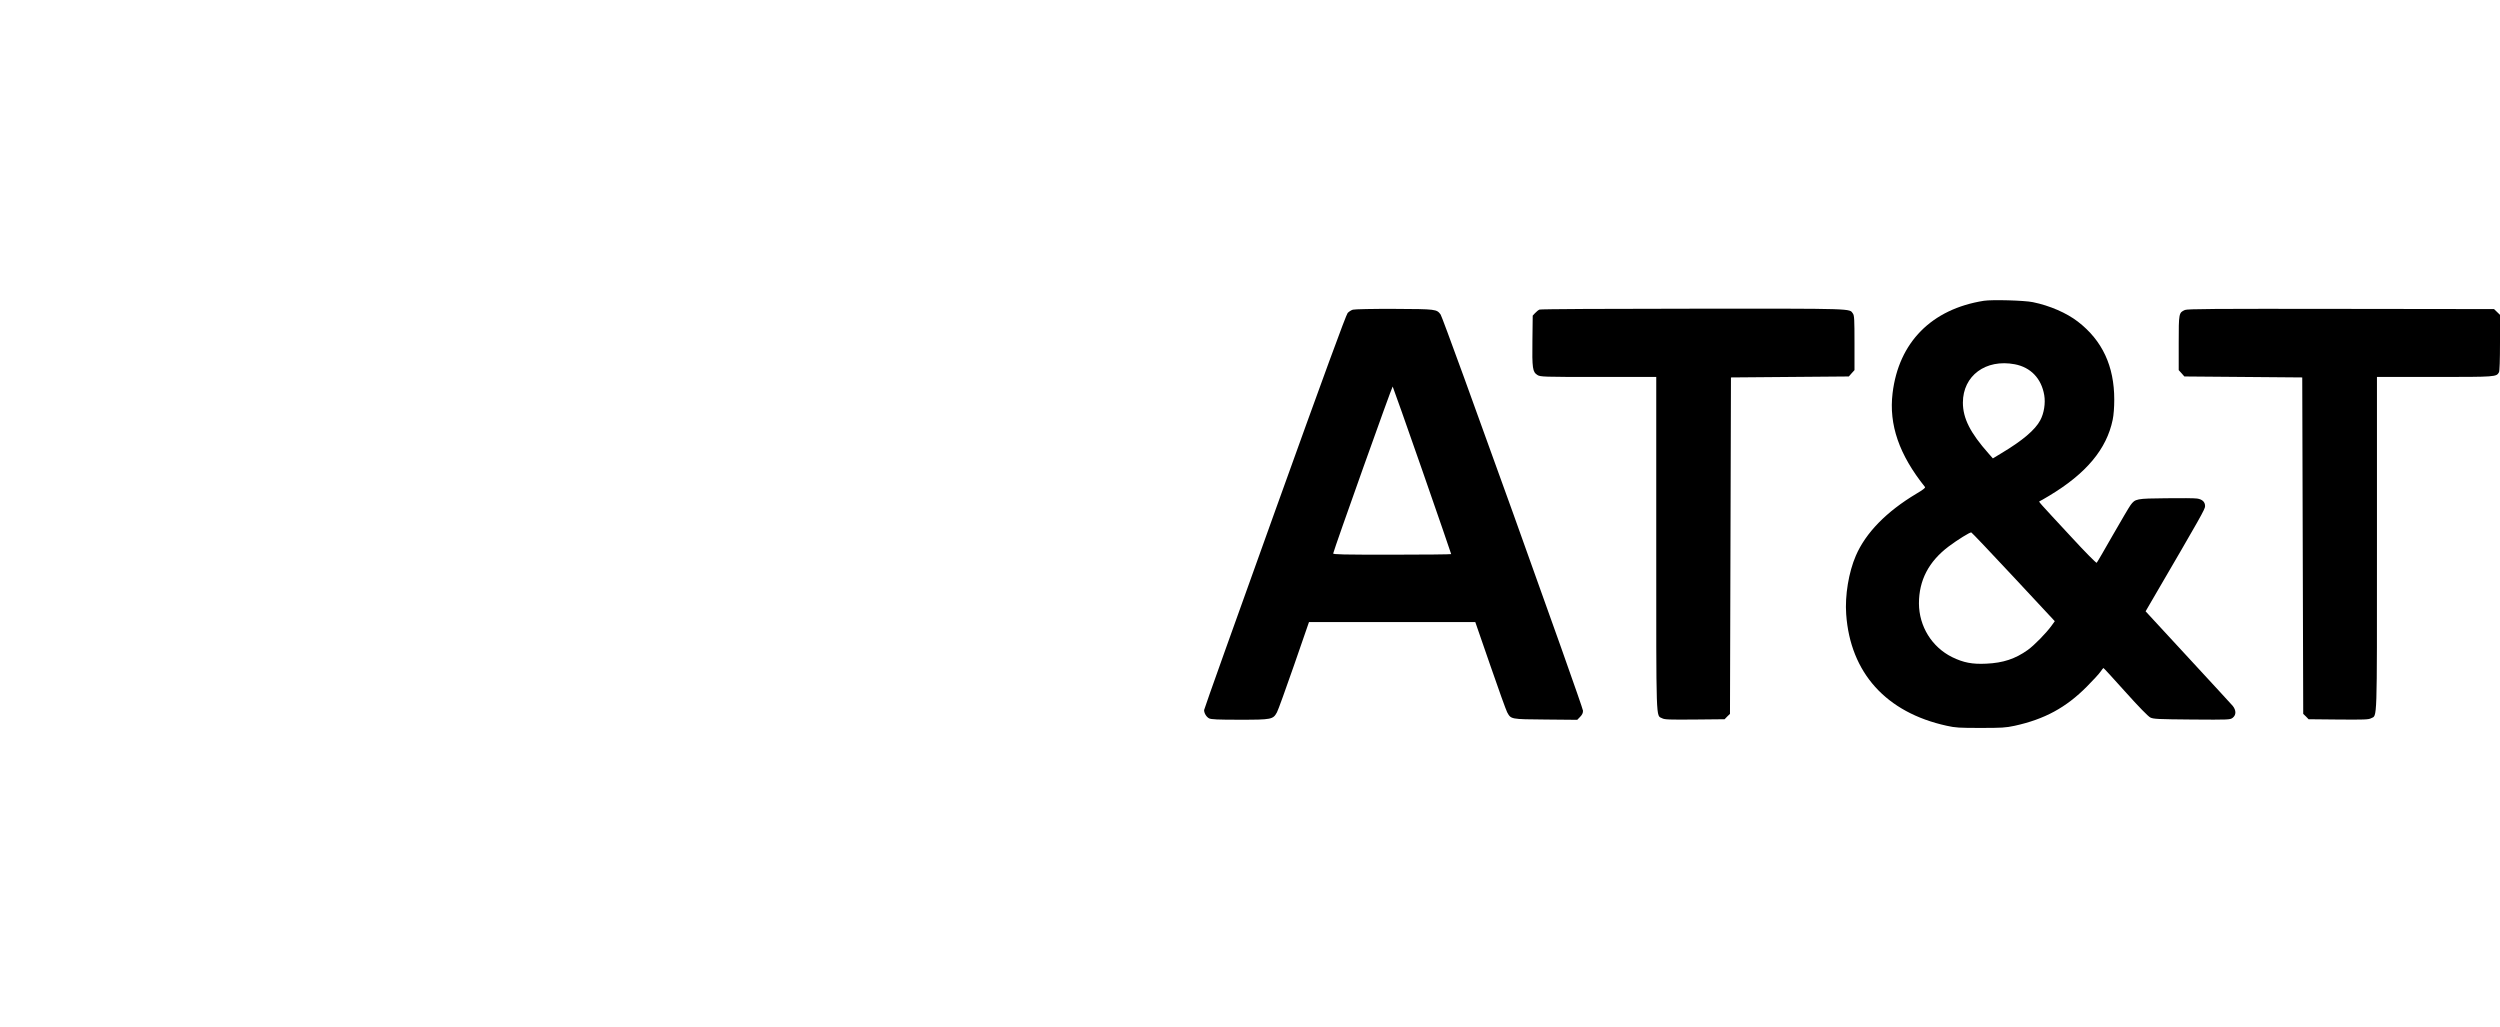 <?xml version="1.0" standalone="no"?>
<!DOCTYPE svg PUBLIC "-//W3C//DTD SVG 20010904//EN"
 "http://www.w3.org/TR/2001/REC-SVG-20010904/DTD/svg10.dtd">
<svg version="1.0" xmlns="http://www.w3.org/2000/svg"
 width="2560pt" height="1052pt" viewBox="0 0 2560 1052"
 preserveAspectRatio="xMidYMid meet">

<g transform="translate(0,1052) scale(0.1,-0.1)"
fill="#000000" stroke="none">
<path d="M20315 7440 c-536 -85 -872 -425 -935 -946 -39 -323 67 -630 332
-961 6 -8 -21 -29 -89 -69 -306 -183 -518 -400 -619 -634 -73 -168 -113 -408
-99 -600 42 -599 408 -1006 1030 -1142 88 -20 129 -22 345 -22 218 0 257 2
350 22 306 67 526 186 740 402 63 63 126 132 140 153 14 20 27 37 30 36 3 0
104 -110 224 -244 136 -152 233 -251 255 -262 32 -16 75 -18 427 -21 384 -3
391 -2 417 18 37 29 36 77 0 122 -16 18 -222 243 -460 500 l-432 468 68 117
c504 864 541 929 541 960 0 43 -28 70 -82 78 -24 4 -167 5 -318 3 -304 -3
-315 -5 -363 -70 -14 -18 -95 -157 -182 -308 -86 -151 -160 -279 -165 -283 -4
-5 -120 112 -256 260 -349 376 -340 366 -329 370 6 2 50 27 98 56 380 228 589
478 651 779 10 47 16 127 16 206 0 343 -122 605 -372 798 -115 89 -289 165
-462 200 -86 18 -416 27 -501 14z m316 -650 c163 -31 273 -145 302 -316 14
-82 -2 -186 -41 -258 -52 -98 -182 -208 -396 -336 l-89 -54 -44 50 c-187 211
-263 360 -263 521 0 276 234 449 531 393z m-12 -2178 l422 -453 -33 -46 c-54
-75 -177 -201 -244 -249 -128 -91 -251 -132 -424 -140 -144 -7 -233 10 -350
67 -208 103 -339 315 -340 550 0 237 100 429 304 583 92 69 218 147 232 144 6
-2 201 -207 433 -456z"/>
<path d="M13854 7349 c-16 -4 -41 -20 -54 -34 -16 -17 -243 -636 -746 -2036
-398 -1107 -724 -2020 -724 -2030 0 -32 23 -70 51 -85 22 -11 86 -14 316 -14
326 0 339 3 379 76 12 21 90 238 175 482 l153 442 851 0 852 0 153 -442 c84
-244 162 -460 173 -481 40 -73 34 -72 395 -75 l323 -3 29 30 c21 21 30 39 30
63 0 40 -1430 4020 -1458 4057 -41 55 -44 56 -472 58 -217 1 -409 -3 -426 -8z
m710 -1645 c163 -468 296 -854 296 -858 0 -3 -273 -6 -606 -6 -502 0 -605 2
-602 13 14 60 604 1715 609 1709 3 -4 140 -390 303 -858z"/>
<path d="M15765 7350 c-11 -4 -31 -20 -45 -35 l-25 -27 -3 -253 c-4 -288 2
-325 51 -355 31 -19 55 -20 625 -20 l592 0 0 -1705 c0 -1870 -4 -1757 60
-1790 26 -14 71 -15 335 -13 l305 3 27 28 28 27 5 1723 5 1722 603 5 604 5 29
33 29 32 0 278 c0 240 -2 281 -16 301 -38 53 39 51 -1636 50 -854 0 -1562 -4
-1573 -9z"/>
<path d="M22374 7346 c-63 -28 -64 -32 -64 -338 l0 -278 29 -32 29 -33 604 -5
603 -5 5 -1722 5 -1723 28 -27 27 -28 305 -3 c264 -2 309 -1 335 13 64 33 60
-80 60 1790 l0 1705 590 0 c632 0 633 0 660 49 6 12 10 128 10 303 l0 284 -31
30 -30 29 -1567 2 c-1305 2 -1572 0 -1598 -11z"/>
</g>
</svg>

